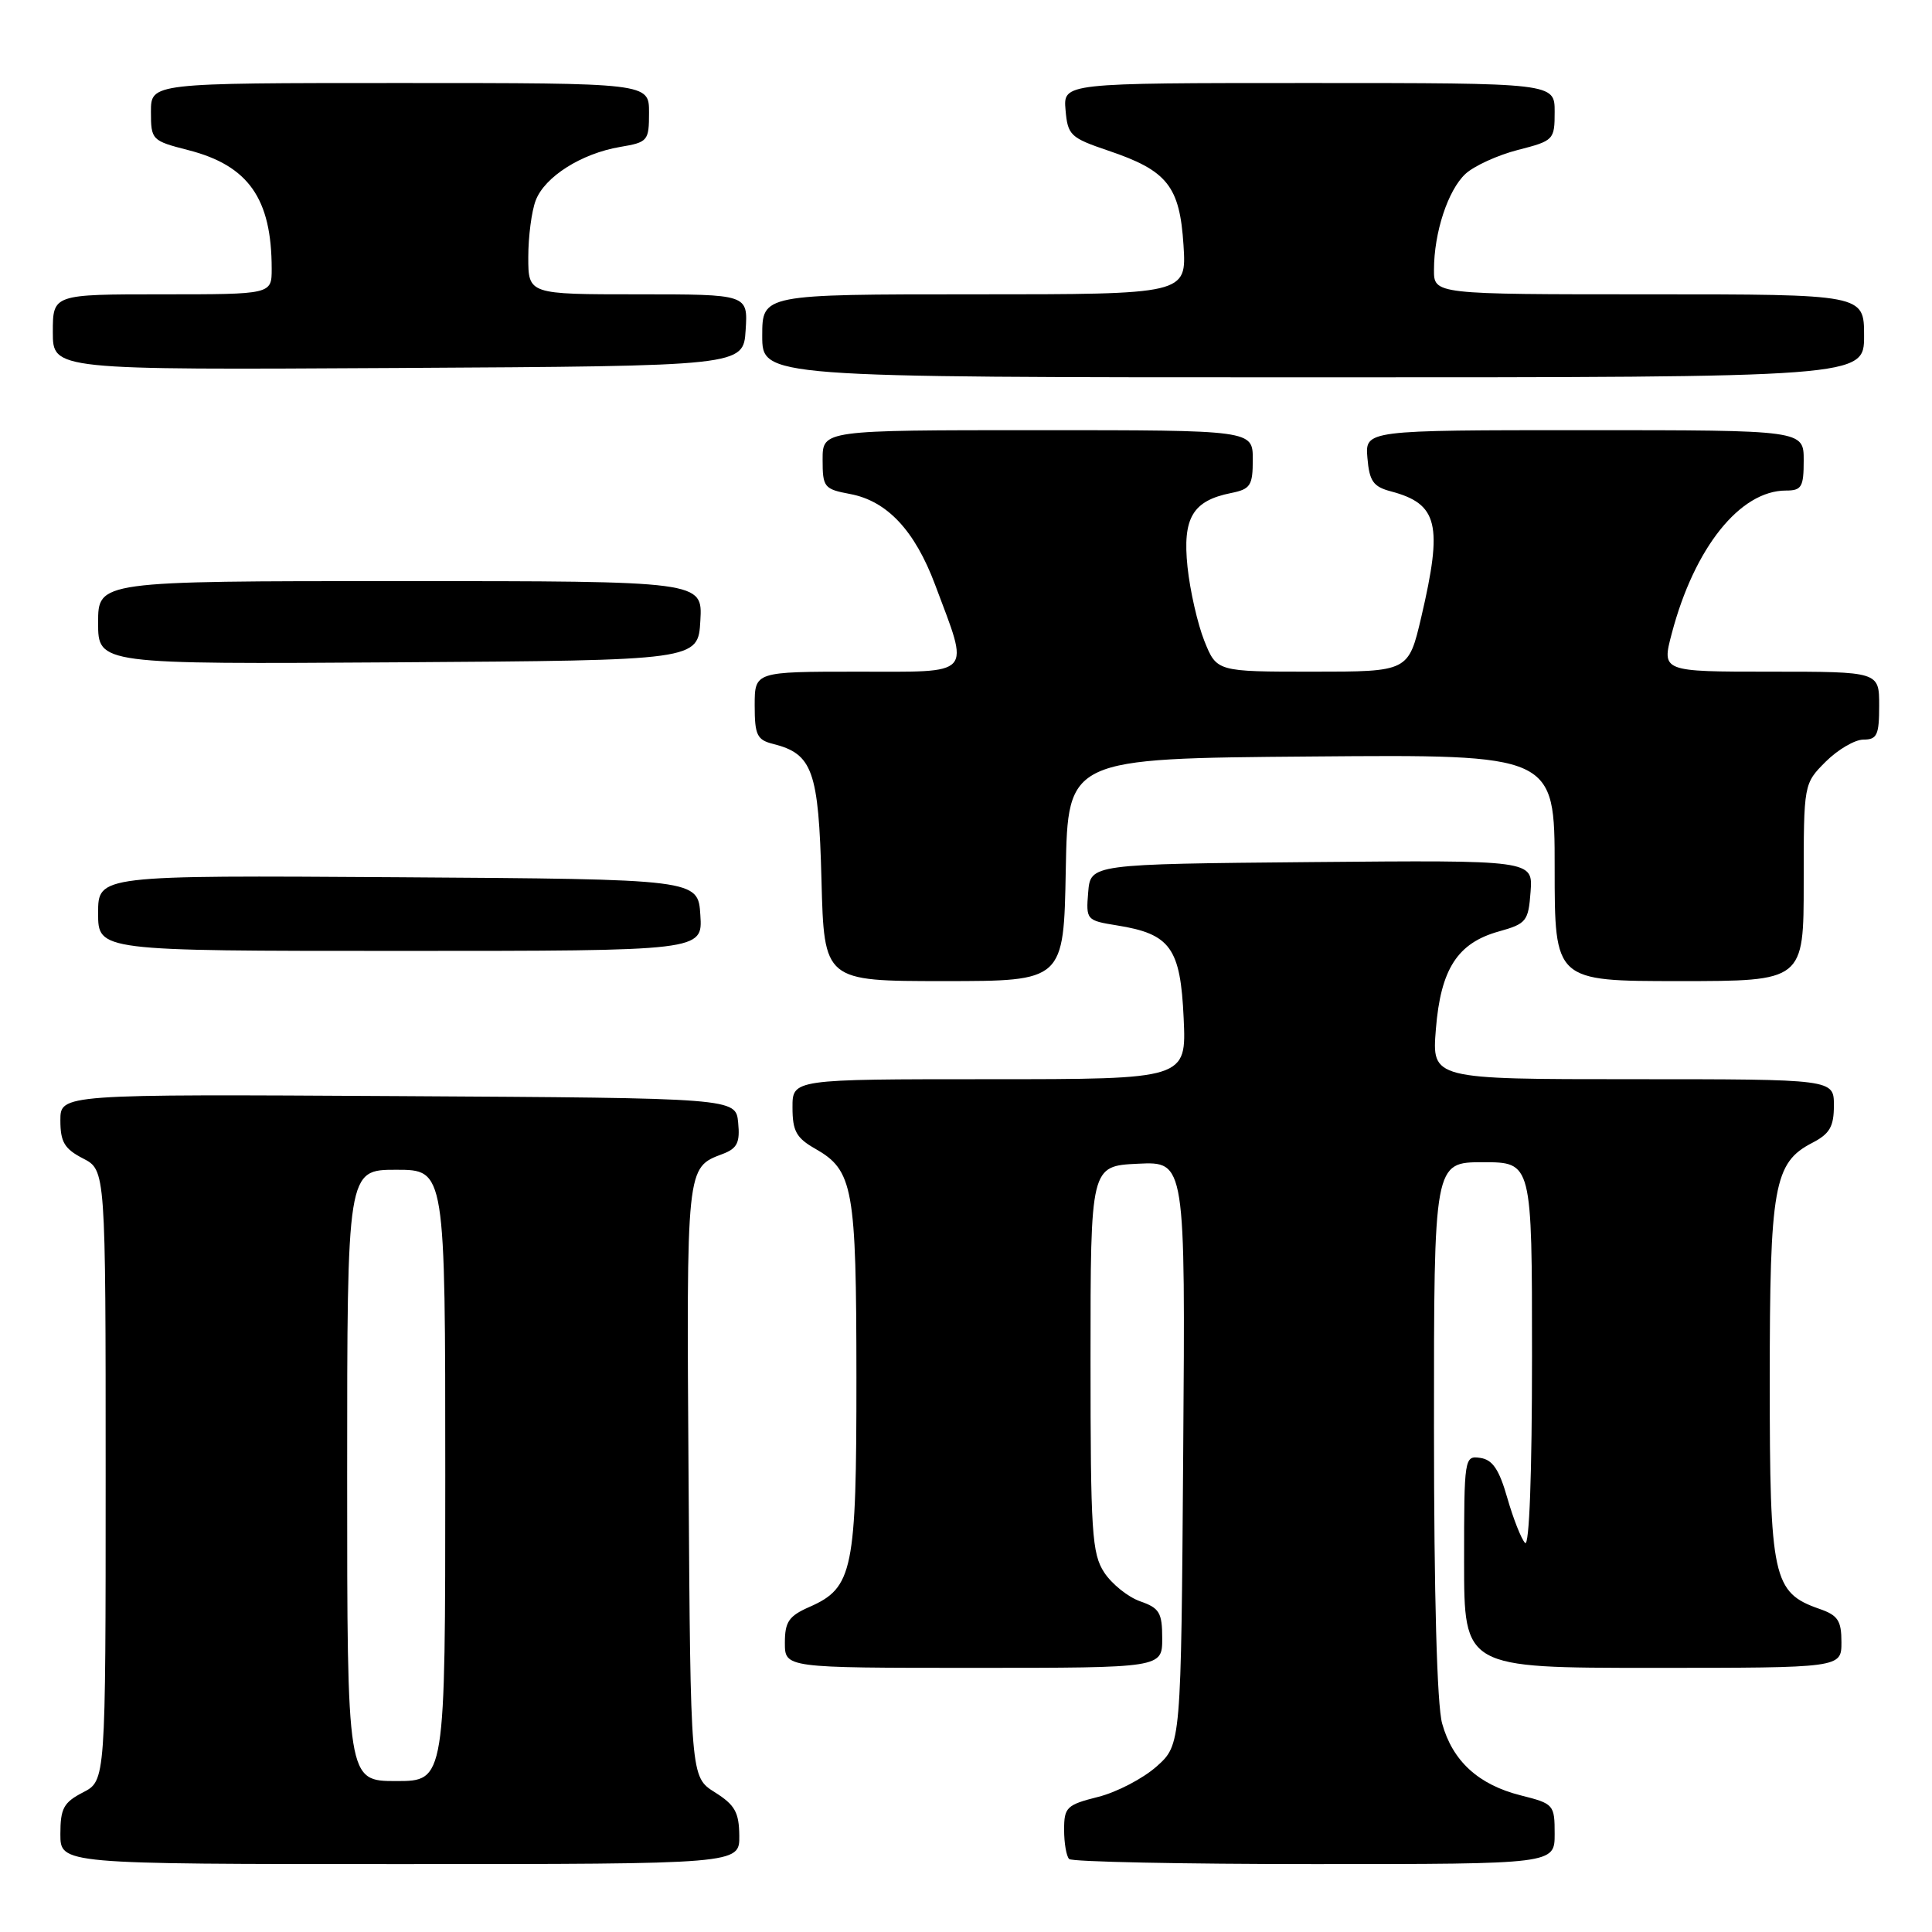 <?xml version="1.0" encoding="UTF-8" standalone="no"?>
<!DOCTYPE svg PUBLIC "-//W3C//DTD SVG 1.1//EN" "http://www.w3.org/Graphics/SVG/1.1/DTD/svg11.dtd" >
<svg xmlns="http://www.w3.org/2000/svg" xmlns:xlink="http://www.w3.org/1999/xlink" version="1.1" viewBox="0 0 256 256">
 <g >
 <path fill="currentColor"
d=" M 97.96 243.25 C 97.93 240.13 97.38 239.16 94.71 237.48 C 91.50 235.46 91.50 235.46 91.24 196.10 C 90.96 154.29 90.91 154.74 95.77 152.90 C 97.69 152.17 98.07 151.39 97.81 148.75 C 97.50 145.50 97.50 145.50 52.75 145.24 C 8.00 144.98 8.00 144.98 8.00 148.46 C 8.00 151.32 8.54 152.23 11.00 153.50 C 14.00 155.05 14.00 155.05 14.00 195.50 C 14.00 235.95 14.00 235.95 11.00 237.50 C 8.43 238.83 8.00 239.62 8.00 243.03 C 8.00 247.00 8.00 247.00 53.00 247.00 C 98.00 247.00 98.00 247.00 97.96 243.25 Z  M 206.00 243.01 C 206.00 239.13 205.89 239.00 201.52 237.90 C 195.90 236.49 192.47 233.35 191.09 228.37 C 190.41 225.95 190.01 211.31 190.01 189.25 C 190.00 154.00 190.00 154.00 196.50 154.00 C 203.00 154.00 203.00 154.00 203.00 179.70 C 203.00 195.28 202.64 205.03 202.08 204.45 C 201.58 203.93 200.52 201.25 199.73 198.50 C 198.65 194.72 197.78 193.42 196.15 193.18 C 194.04 192.87 194.00 193.10 194.00 206.93 C 194.00 221.00 194.00 221.00 219.00 221.00 C 244.00 221.00 244.00 221.00 244.00 217.60 C 244.00 214.74 243.54 214.03 241.07 213.18 C 234.92 211.03 234.50 209.12 234.50 183.05 C 234.50 157.14 235.05 154.06 240.14 151.43 C 242.45 150.23 243.00 149.29 243.00 146.47 C 243.00 143.00 243.00 143.00 216.36 143.00 C 189.73 143.00 189.73 143.00 190.26 136.38 C 190.90 128.40 193.12 124.95 198.61 123.42 C 202.26 122.40 202.52 122.07 202.81 118.15 C 203.12 113.97 203.12 113.97 173.81 114.23 C 144.50 114.50 144.50 114.50 144.19 118.23 C 143.89 121.89 143.96 121.97 148.00 122.62 C 155.09 123.75 156.42 125.60 156.84 134.90 C 157.21 143.00 157.21 143.00 131.11 143.00 C 105.00 143.00 105.00 143.00 105.01 146.75 C 105.01 149.87 105.52 150.79 108.02 152.21 C 113.06 155.08 113.47 157.35 113.48 182.50 C 113.49 208.13 113.03 210.39 107.25 212.93 C 104.52 214.13 104.00 214.90 104.00 217.68 C 104.00 221.00 104.00 221.00 129.00 221.00 C 154.00 221.00 154.00 221.00 154.00 217.10 C 154.00 213.68 153.63 213.07 151.07 212.18 C 149.46 211.61 147.33 209.90 146.32 208.37 C 144.68 205.86 144.50 203.08 144.50 180.04 C 144.50 154.50 144.50 154.50 150.78 154.20 C 157.07 153.90 157.07 153.90 156.78 192.53 C 156.50 231.17 156.50 231.17 153.25 234.07 C 151.46 235.66 147.98 237.48 145.50 238.10 C 141.33 239.15 141.00 239.48 141.00 242.45 C 141.00 244.22 141.30 245.97 141.67 246.33 C 142.03 246.70 156.66 247.00 174.17 247.00 C 206.00 247.00 206.00 247.00 206.00 243.01 Z  M 141.22 115.25 C 141.50 100.50 141.50 100.50 173.75 100.24 C 206.00 99.97 206.00 99.97 206.00 114.99 C 206.00 130.00 206.00 130.00 222.50 130.00 C 239.00 130.00 239.00 130.00 239.00 116.92 C 239.00 103.85 239.00 103.85 241.92 100.92 C 243.53 99.32 245.78 98.00 246.92 98.00 C 248.72 98.00 249.00 97.39 249.00 93.50 C 249.00 89.00 249.00 89.00 234.59 89.00 C 220.18 89.00 220.18 89.00 221.52 83.93 C 224.51 72.57 230.57 65.00 236.65 65.00 C 238.73 65.00 239.00 64.53 239.00 61.00 C 239.00 57.00 239.00 57.00 209.94 57.00 C 180.88 57.00 180.88 57.00 181.19 60.68 C 181.45 63.76 181.96 64.49 184.31 65.11 C 190.55 66.77 191.20 69.47 188.33 81.75 C 186.63 89.00 186.63 89.00 173.93 89.00 C 161.22 89.00 161.22 89.00 159.58 84.92 C 158.69 82.68 157.68 78.26 157.35 75.11 C 156.68 68.63 158.02 66.35 163.12 65.33 C 165.70 64.81 166.00 64.34 166.00 60.88 C 166.00 57.00 166.00 57.00 137.50 57.00 C 109.00 57.00 109.00 57.00 109.00 60.89 C 109.00 64.57 109.19 64.81 112.65 65.46 C 117.55 66.38 121.22 70.30 123.91 77.49 C 128.50 89.76 129.18 89.00 113.62 89.00 C 100.00 89.00 100.00 89.00 100.00 93.48 C 100.00 97.39 100.31 98.04 102.43 98.57 C 107.68 99.89 108.47 102.11 108.85 116.60 C 109.20 130.00 109.20 130.00 125.07 130.00 C 140.95 130.00 140.95 130.00 141.22 115.25 Z  M 92.80 121.25 C 92.50 116.50 92.50 116.50 52.75 116.24 C 13.00 115.98 13.00 115.98 13.00 120.99 C 13.00 126.00 13.00 126.00 53.05 126.00 C 93.11 126.00 93.11 126.00 92.80 121.25 Z  M 92.80 82.25 C 93.10 77.00 93.10 77.00 53.05 77.00 C 13.00 77.00 13.00 77.00 13.00 82.51 C 13.00 88.02 13.00 88.02 52.75 87.76 C 92.50 87.50 92.50 87.50 92.80 82.25 Z  M 247.00 44.50 C 247.00 39.00 247.00 39.00 218.50 39.00 C 190.00 39.00 190.00 39.00 190.01 35.75 C 190.01 30.82 191.86 25.21 194.17 23.05 C 195.31 21.99 198.44 20.56 201.12 19.87 C 205.89 18.65 206.00 18.53 206.00 14.81 C 206.00 11.00 206.00 11.00 173.44 11.00 C 140.88 11.00 140.88 11.00 141.19 14.58 C 141.48 17.93 141.84 18.26 146.85 19.96 C 154.68 22.60 156.32 24.66 156.82 32.48 C 157.23 39.00 157.23 39.00 129.12 39.00 C 101.00 39.00 101.00 39.00 101.00 44.50 C 101.00 50.00 101.00 50.00 174.00 50.00 C 247.00 50.00 247.00 50.00 247.00 44.50 Z  M 98.80 43.75 C 99.11 39.00 99.11 39.00 84.55 39.00 C 70.00 39.00 70.00 39.00 70.00 34.07 C 70.00 31.35 70.44 27.98 70.98 26.57 C 72.17 23.42 77.04 20.34 82.17 19.47 C 85.85 18.85 86.00 18.67 86.00 14.91 C 86.00 11.00 86.00 11.00 53.00 11.00 C 20.00 11.00 20.00 11.00 20.00 14.81 C 20.00 18.54 20.11 18.65 24.94 19.89 C 32.92 21.93 36.00 26.31 36.00 35.62 C 36.00 39.00 36.00 39.00 21.50 39.00 C 7.00 39.00 7.00 39.00 7.00 44.01 C 7.00 49.02 7.00 49.02 52.75 48.76 C 98.50 48.50 98.50 48.50 98.80 43.75 Z  M 46.00 195.50 C 46.00 155.00 46.00 155.00 52.50 155.00 C 59.00 155.00 59.00 155.00 59.00 195.50 C 59.00 236.00 59.00 236.00 52.50 236.00 C 46.00 236.00 46.00 236.00 46.00 195.50 Z "/>
</g>
</svg>